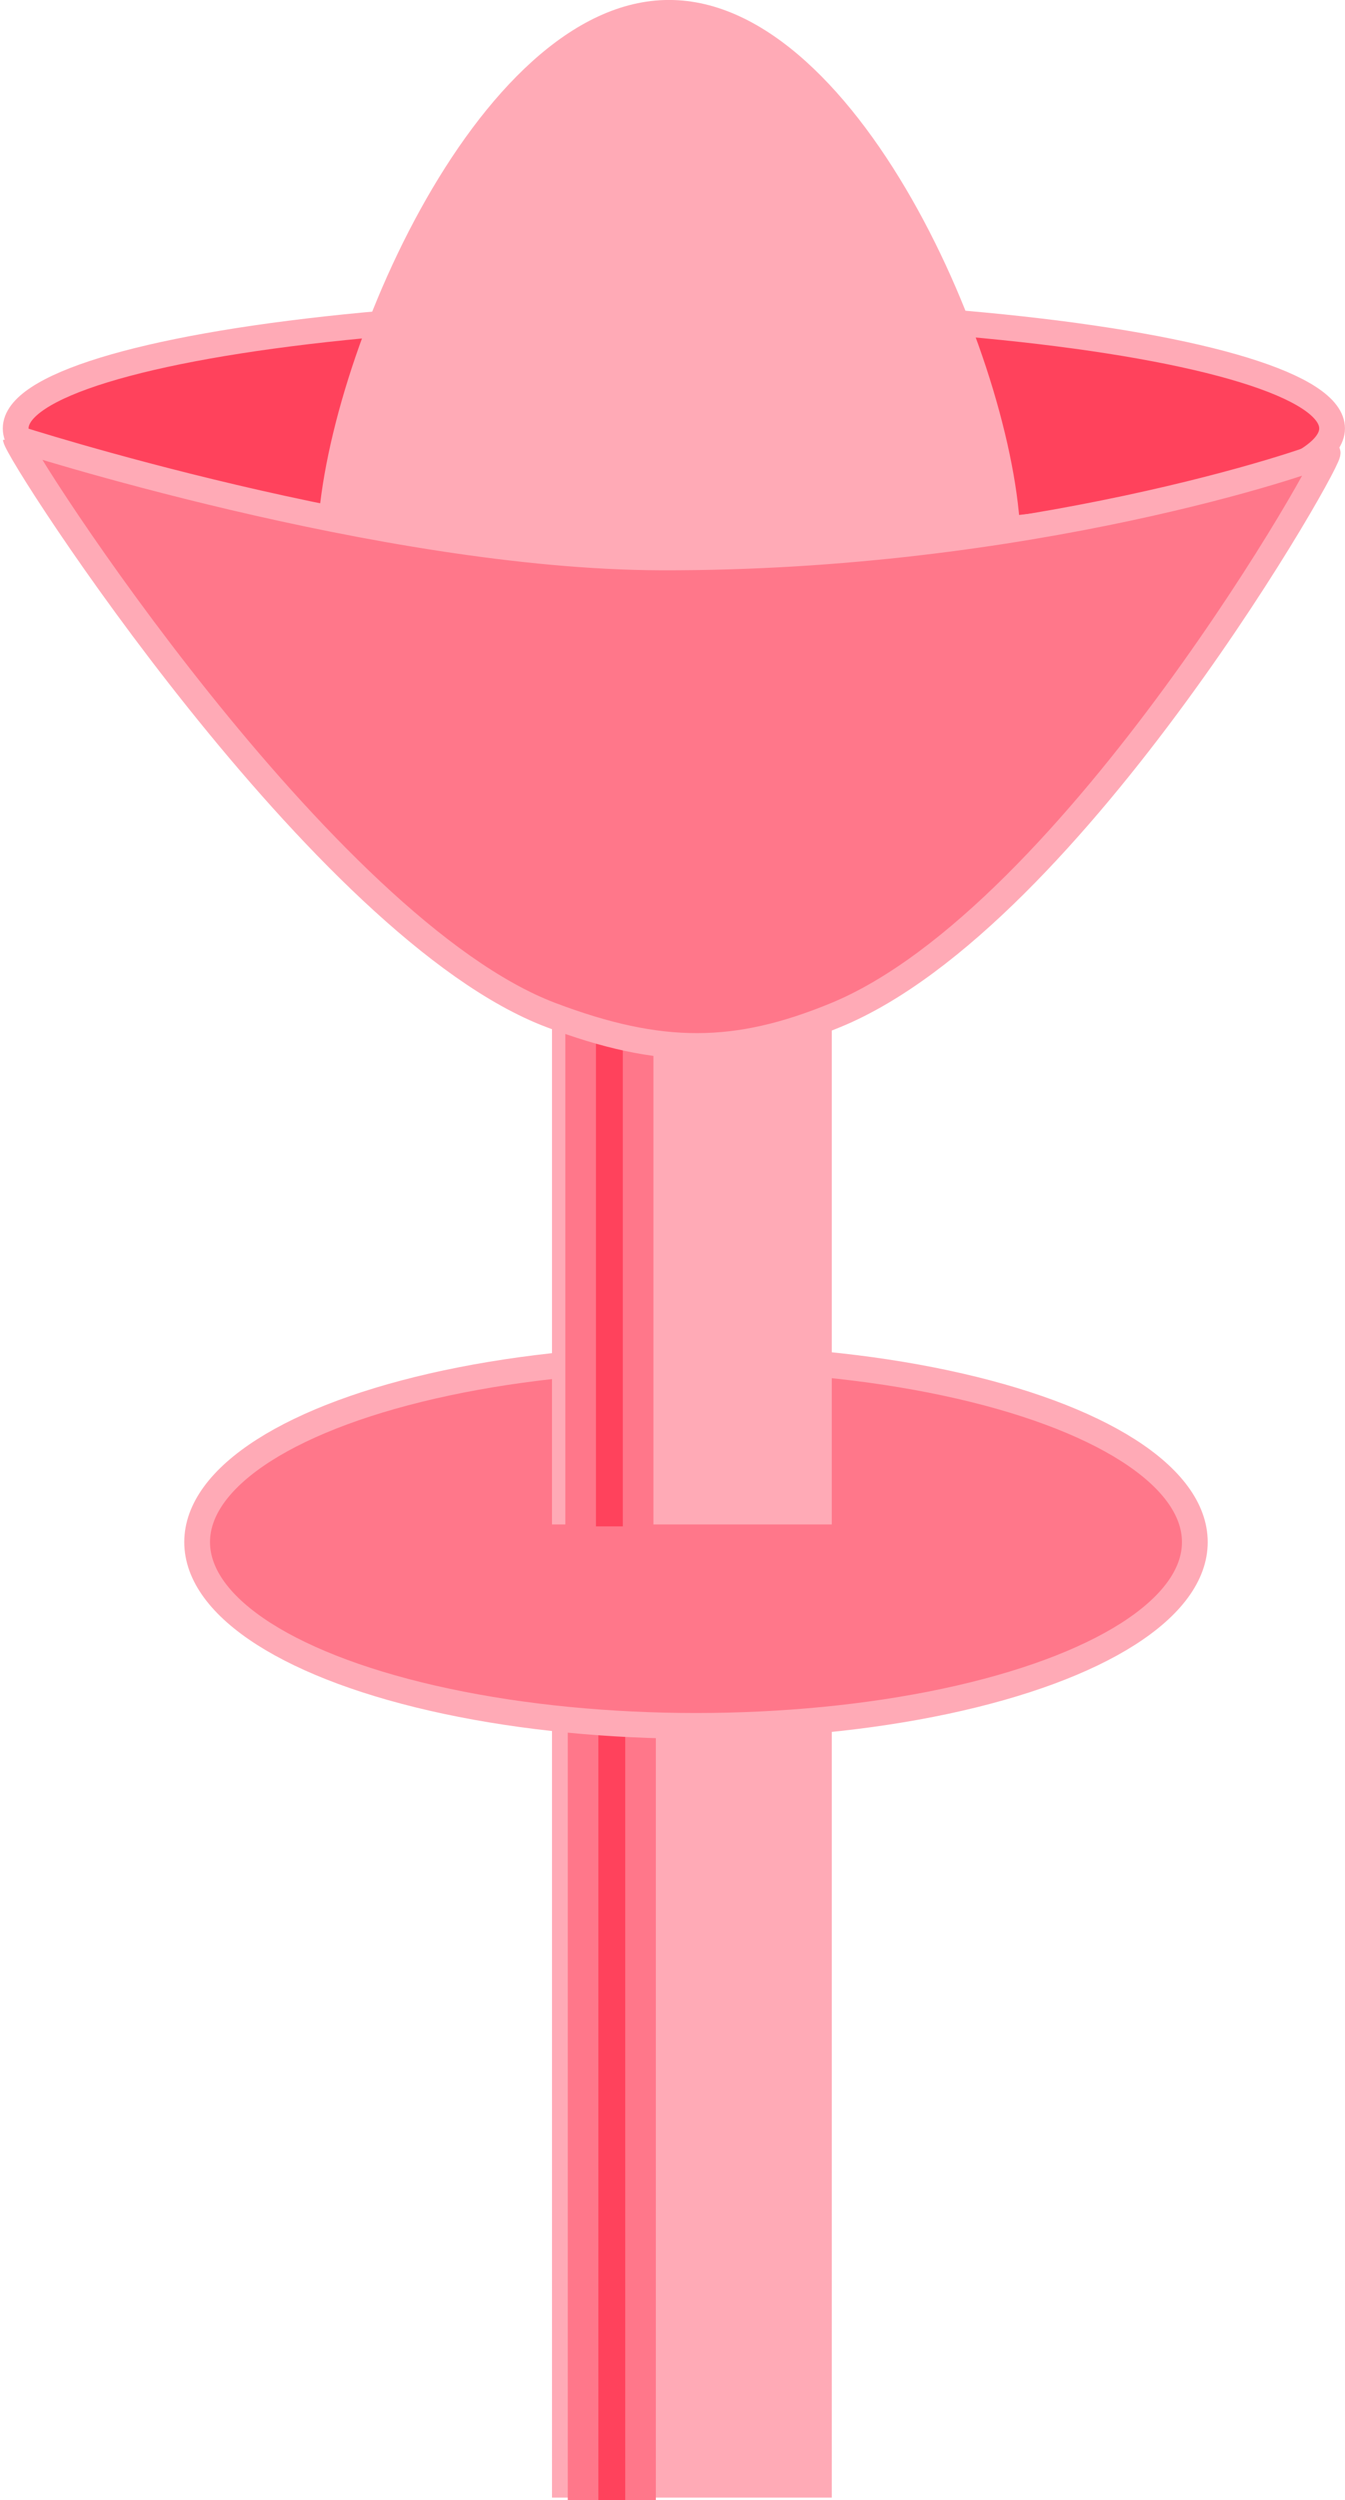 <?xml version="1.0" encoding="UTF-8" standalone="no"?>
<!-- Created with Inkscape (http://www.inkscape.org/) -->

<svg
   width="36.561mm"
   height="67.932mm"
   viewBox="0 0 36.561 67.932"
   version="1.1"
   id="svg5"
   inkscape:version="1.2.1 (9c6d41e4, 2022-07-14)"
   sodipodi:docname="hut-mush4.svg"
   xmlns:inkscape="http://www.inkscape.org/namespaces/inkscape"
   xmlns:sodipodi="http://sodipodi.sourceforge.net/DTD/sodipodi-0.dtd"
   xmlns="http://www.w3.org/2000/svg"
   xmlns:svg="http://www.w3.org/2000/svg">
  <sodipodi:namedview
     id="namedview7"
     pagecolor="#12bb9d"
     bordercolor="#000000"
     borderopacity="0.25"
     inkscape:showpageshadow="2"
     inkscape:pageopacity="0"
     inkscape:pagecheckerboard="false"
     inkscape:deskcolor="#d1d1d1"
     inkscape:document-units="mm"
     showgrid="false"
     inkscape:zoom="4"
     inkscape:cx="77.125"
     inkscape:cy="139.125"
     inkscape:window-width="2560"
     inkscape:window-height="1395"
     inkscape:window-x="81"
     inkscape:window-y="128"
     inkscape:window-maximized="0"
     inkscape:current-layer="g49278"
     showguides="true"
     inkscape:lockguides="false">
    <sodipodi:guide
       position="-321.869,-32.746"
       orientation="1,0"
       id="guide2923"
       inkscape:locked="false" />
    <sodipodi:guide
       position="-118.949,-88.506"
       orientation="0,-1"
       id="guide8011"
       inkscape:locked="false" />
    <sodipodi:guide
       position="34.254,-11.025"
       orientation="0,-1"
       id="guide40740"
       inkscape:locked="false" />
  </sodipodi:namedview>
  <defs
     id="defs2">
    <inkscape:path-effect
       effect="simplify"
       id="path-effect46975"
       is_visible="true"
       lpeversion="1"
       steps="1"
       threshold="0.005"
       smooth_angles="360"
       helper_size="0"
       simplify_individual_paths="false"
       simplify_just_coalesce="false" />
    <inkscape:path-effect
       effect="simplify"
       id="path-effect40534"
       is_visible="true"
       lpeversion="1"
       steps="1"
       threshold="0.005"
       smooth_angles="360"
       helper_size="0"
       simplify_individual_paths="false"
       simplify_just_coalesce="false" />
    <inkscape:path-effect
       effect="simplify"
       id="path-effect40530"
       is_visible="true"
       lpeversion="1"
       steps="1"
       threshold="0.005"
       smooth_angles="360"
       helper_size="0"
       simplify_individual_paths="false"
       simplify_just_coalesce="false" />
    <inkscape:path-effect
       effect="simplify"
       id="path-effect40526"
       is_visible="true"
       lpeversion="1"
       steps="1"
       threshold="0.005"
       smooth_angles="360"
       helper_size="0"
       simplify_individual_paths="false"
       simplify_just_coalesce="false" />
    <inkscape:path-effect
       effect="simplify"
       id="path-effect40522"
       is_visible="true"
       lpeversion="1"
       steps="1"
       threshold="0.005"
       smooth_angles="360"
       helper_size="0"
       simplify_individual_paths="false"
       simplify_just_coalesce="false" />
  </defs>
  <g
     inkscape:label="Ebene 1"
     inkscape:groupmode="layer"
     id="layer1"
     transform="translate(-316.53,-4.455)">
    <g
       id="g13050"
       transform="translate(-91.299,20.018)">
      <g
         id="g49278-7"
         transform="matrix(0.701,0,0,0.591,127.37,21.318)">
        <rect
           style="fill:#ffaab6;fill-opacity:1;stroke:none;stroke-width:0.792;stroke-dasharray:none;stroke-opacity:1"
           id="rect45972-99"
           width="10.849"
           height="44.318"
           x="421.489"
           y="8.109" />
        <g
           id="g46575-2"
           transform="matrix(0.408,0,0,1,250.311,0.092)">
          <rect
             style="fill:#ff425c;fill-opacity:1;stroke:none;stroke-width:0.41;stroke-dasharray:none;stroke-opacity:1"
             id="rect45972-9-2"
             width="2.91"
             height="44.318"
             x="423.737"
             y="8.373" />
          <rect
             style="fill:#ff778a;fill-opacity:1;stroke:none;stroke-width:0.41;stroke-dasharray:none;stroke-opacity:1"
             id="rect45972-9-1-6"
             width="2.91"
             height="44.318"
             x="426.515"
             y="8.373" />
          <rect
             style="fill:#ff778a;fill-opacity:1;stroke:none;stroke-width:0.41;stroke-dasharray:none;stroke-opacity:1"
             id="rect45972-9-1-1-4"
             width="2.91"
             height="44.318"
             x="421.052"
             y="8.373" />
        </g>
      </g>
      <ellipse
         style="fill:#ff778a;fill-opacity:1;stroke:#ffaab6;stroke-width:0.7;stroke-dasharray:none;stroke-opacity:1"
         id="path49283"
         cx="426.748"
         cy="26.339"
         rx="13.56"
         ry="4.994" />
      <g
         id="g49278"
         transform="matrix(0.701,0,0,0.399,127.37,4.941)">
        <rect
           style="fill:#ffaab6;fill-opacity:1;stroke:none;stroke-width:0.792;stroke-dasharray:none;stroke-opacity:1"
           id="rect45972"
           width="10.849"
           height="44.318"
           x="421.489"
           y="8.109" />
        <g
           id="g46575"
           transform="matrix(0.408,0,0,1,250.217,-0.132)">
          <rect
             style="fill:#ff425c;fill-opacity:1;stroke:none;stroke-width:0.41;stroke-dasharray:none;stroke-opacity:1"
             id="rect45972-9"
             width="2.91"
             height="44.318"
             x="423.737"
             y="8.373" />
          <rect
             style="fill:#ff778a;fill-opacity:1;stroke:none;stroke-width:0.41;stroke-dasharray:none;stroke-opacity:1"
             id="rect45972-9-1"
             width="2.91"
             height="44.318"
             x="426.515"
             y="8.373" />
          <rect
             style="fill:#ff778a;fill-opacity:1;stroke:none;stroke-width:0.41;stroke-dasharray:none;stroke-opacity:1"
             id="rect45972-9-1-1"
             width="2.91"
             height="44.318"
             x="421.052"
             y="8.373" />
        </g>
      </g>
      <ellipse
         style="fill:#ff425c;fill-opacity:1;stroke:#ffaab6;stroke-width:0.7;stroke-dasharray:none;stroke-opacity:1"
         id="path50491"
         cx="426.147"
         cy="-3.922"
         rx="17.892"
         ry="3.175" />
      <path
         id="path49280"
         style="fill:#ffaab6;fill-opacity:1;stroke-width:0.641"
         d="m 435.573,-0.714 c 0,4.621 -4.279,8.367 -9.558,8.367 -5.279,4e-6 -9.558,-3.746 -9.558,-8.367 0,-4.621 4.279,-14.85 9.558,-14.85 5.279,2e-6 9.558,10.229 9.558,14.85 z"
         sodipodi:nodetypes="sssss" />
      <path
         style="fill:#ff778a;fill-opacity:1;stroke:#ffaab6;stroke-width:0.7;stroke-dasharray:none;stroke-opacity:1"
         d="m 408.255,-3.658 c 0.066,0.463 8.361,13.336 14.552,15.677 2.991,1.131 5.044,1.11 7.739,1e-6 6.495,-2.675 13.692,-15.478 13.361,-15.28 -0.331,0.198 -8.132,2.876 -18.124,2.844 -7.564,-0.024 -17.529,-3.241 -17.529,-3.241 z"
         id="path50547"
         sodipodi:nodetypes="cssssc" />
    </g>
  </g>
</svg>
